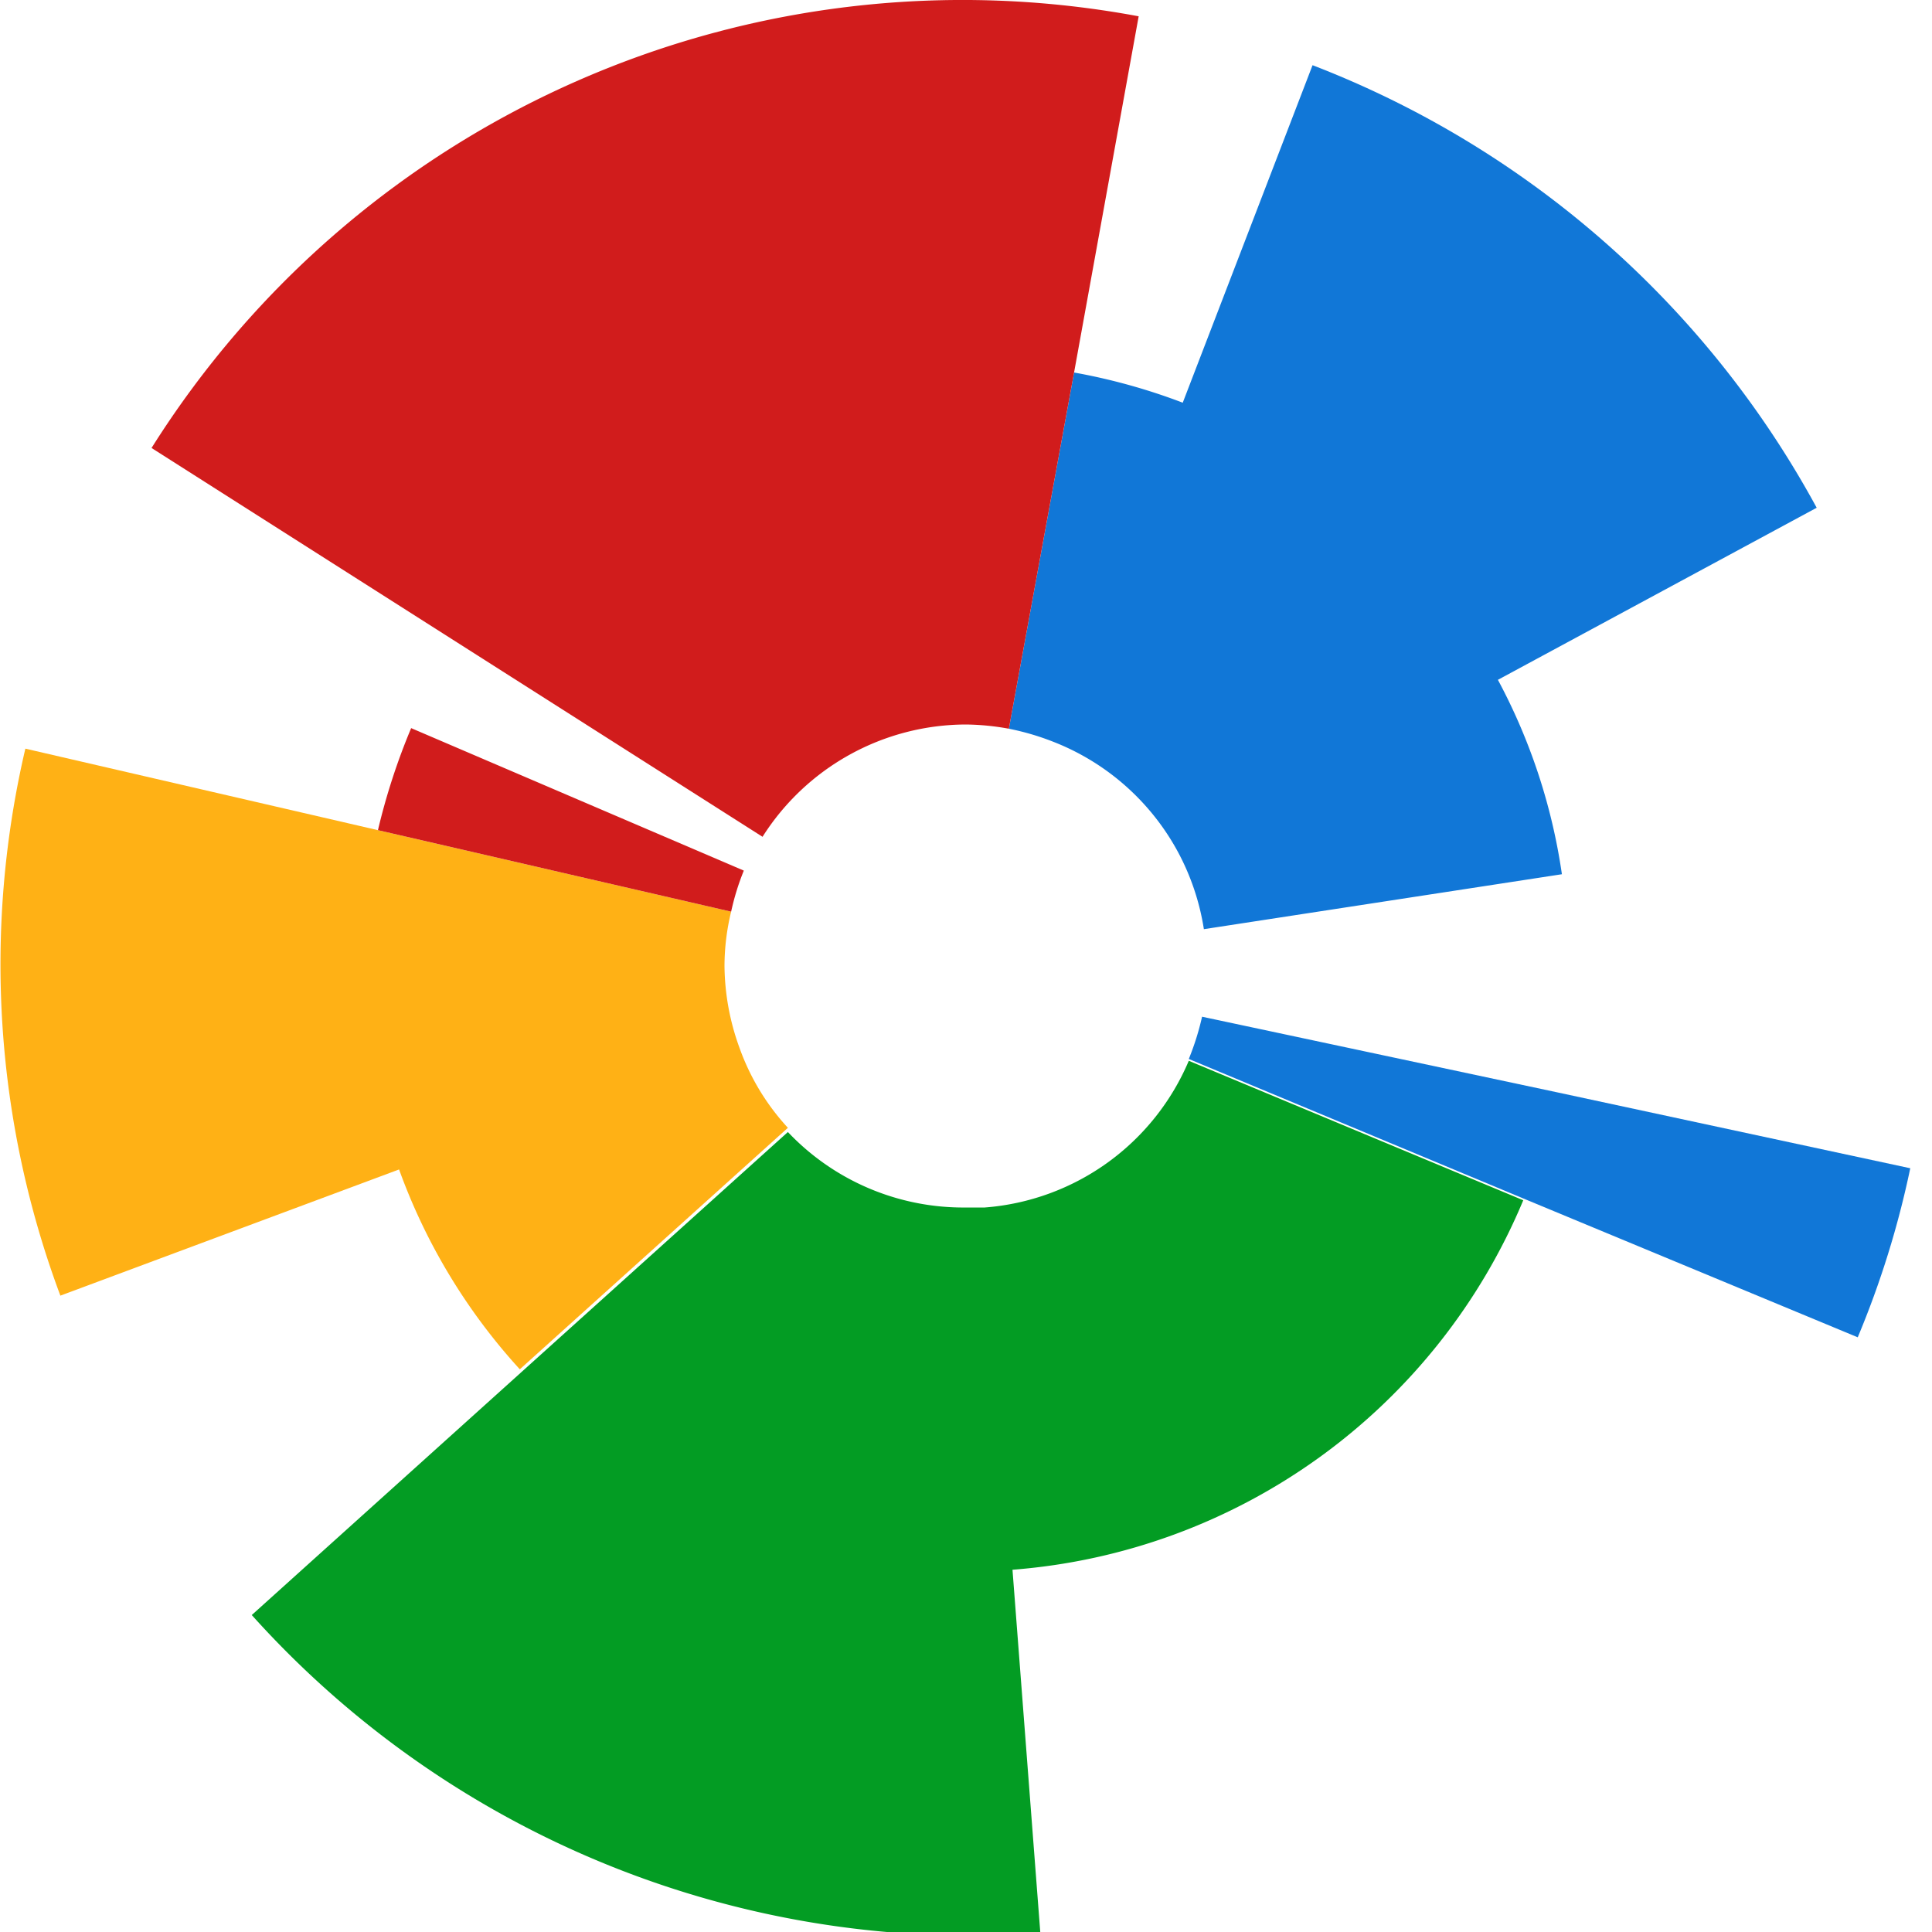 <svg id="Layer_4" data-name="Layer 4" xmlns="http://www.w3.org/2000/svg" viewBox="0 0 32 32"><defs><style>.Blue{fill:#1177d7;}.Green{fill:#039c23;}.Yellow{fill:#ffb115;}.Red{fill:#d11c1c;}</style></defs><path class="Blue" d="M31.64,19.35a15.43,15.43,0,0,1-.87,2.8l-5.54-2.3-5.54-2.31a4.37,4.37,0,0,0,.22-.7l5.87,1.25Zm-5.77-4.87a9.77,9.77,0,0,0-1.06-3.22l5.28-2.85a16.08,16.08,0,0,0-8.35-7.33L19.59,6.67a10,10,0,0,0-1.8-.5l-1.08,5.9a4.27,4.27,0,0,1,.72.21,4,4,0,0,1,2.08,1.83,4,4,0,0,1,.43,1.28Z"/><path class="Green" d="M16.77,26l.46,6c-.41,0-.82.06-1.23.06A16,16,0,0,1,4.17,26.75l4.44-4,4.44-4A4,4,0,0,0,16,20l.31,0a4,4,0,0,0,3.38-2.43l5.54,2.31A10,10,0,0,1,16.77,26Z"/><path class="Yellow" d="M13.05,18.68l-4.44,4a9.88,9.88,0,0,1-2-3.31L1,21.46A15.68,15.68,0,0,1,.42,12.4l5.84,1.35,5.85,1.35A3.82,3.82,0,0,0,12,16a4.05,4.05,0,0,0,.25,1.36A3.86,3.86,0,0,0,13.05,18.68Z"/><path class="Red" d="M18.86.27l-1.07,5.9-1.08,5.9A4.17,4.17,0,0,0,16,12a4,4,0,0,0-3.37,1.86L7.57,10.64,2.51,7.42A15.87,15.87,0,0,1,18.86.27ZM6.26,13.75l5.85,1.35a4.11,4.11,0,0,1,.21-.68L6.81,12.06A10.77,10.77,0,0,0,6.26,13.75Z"/></svg>